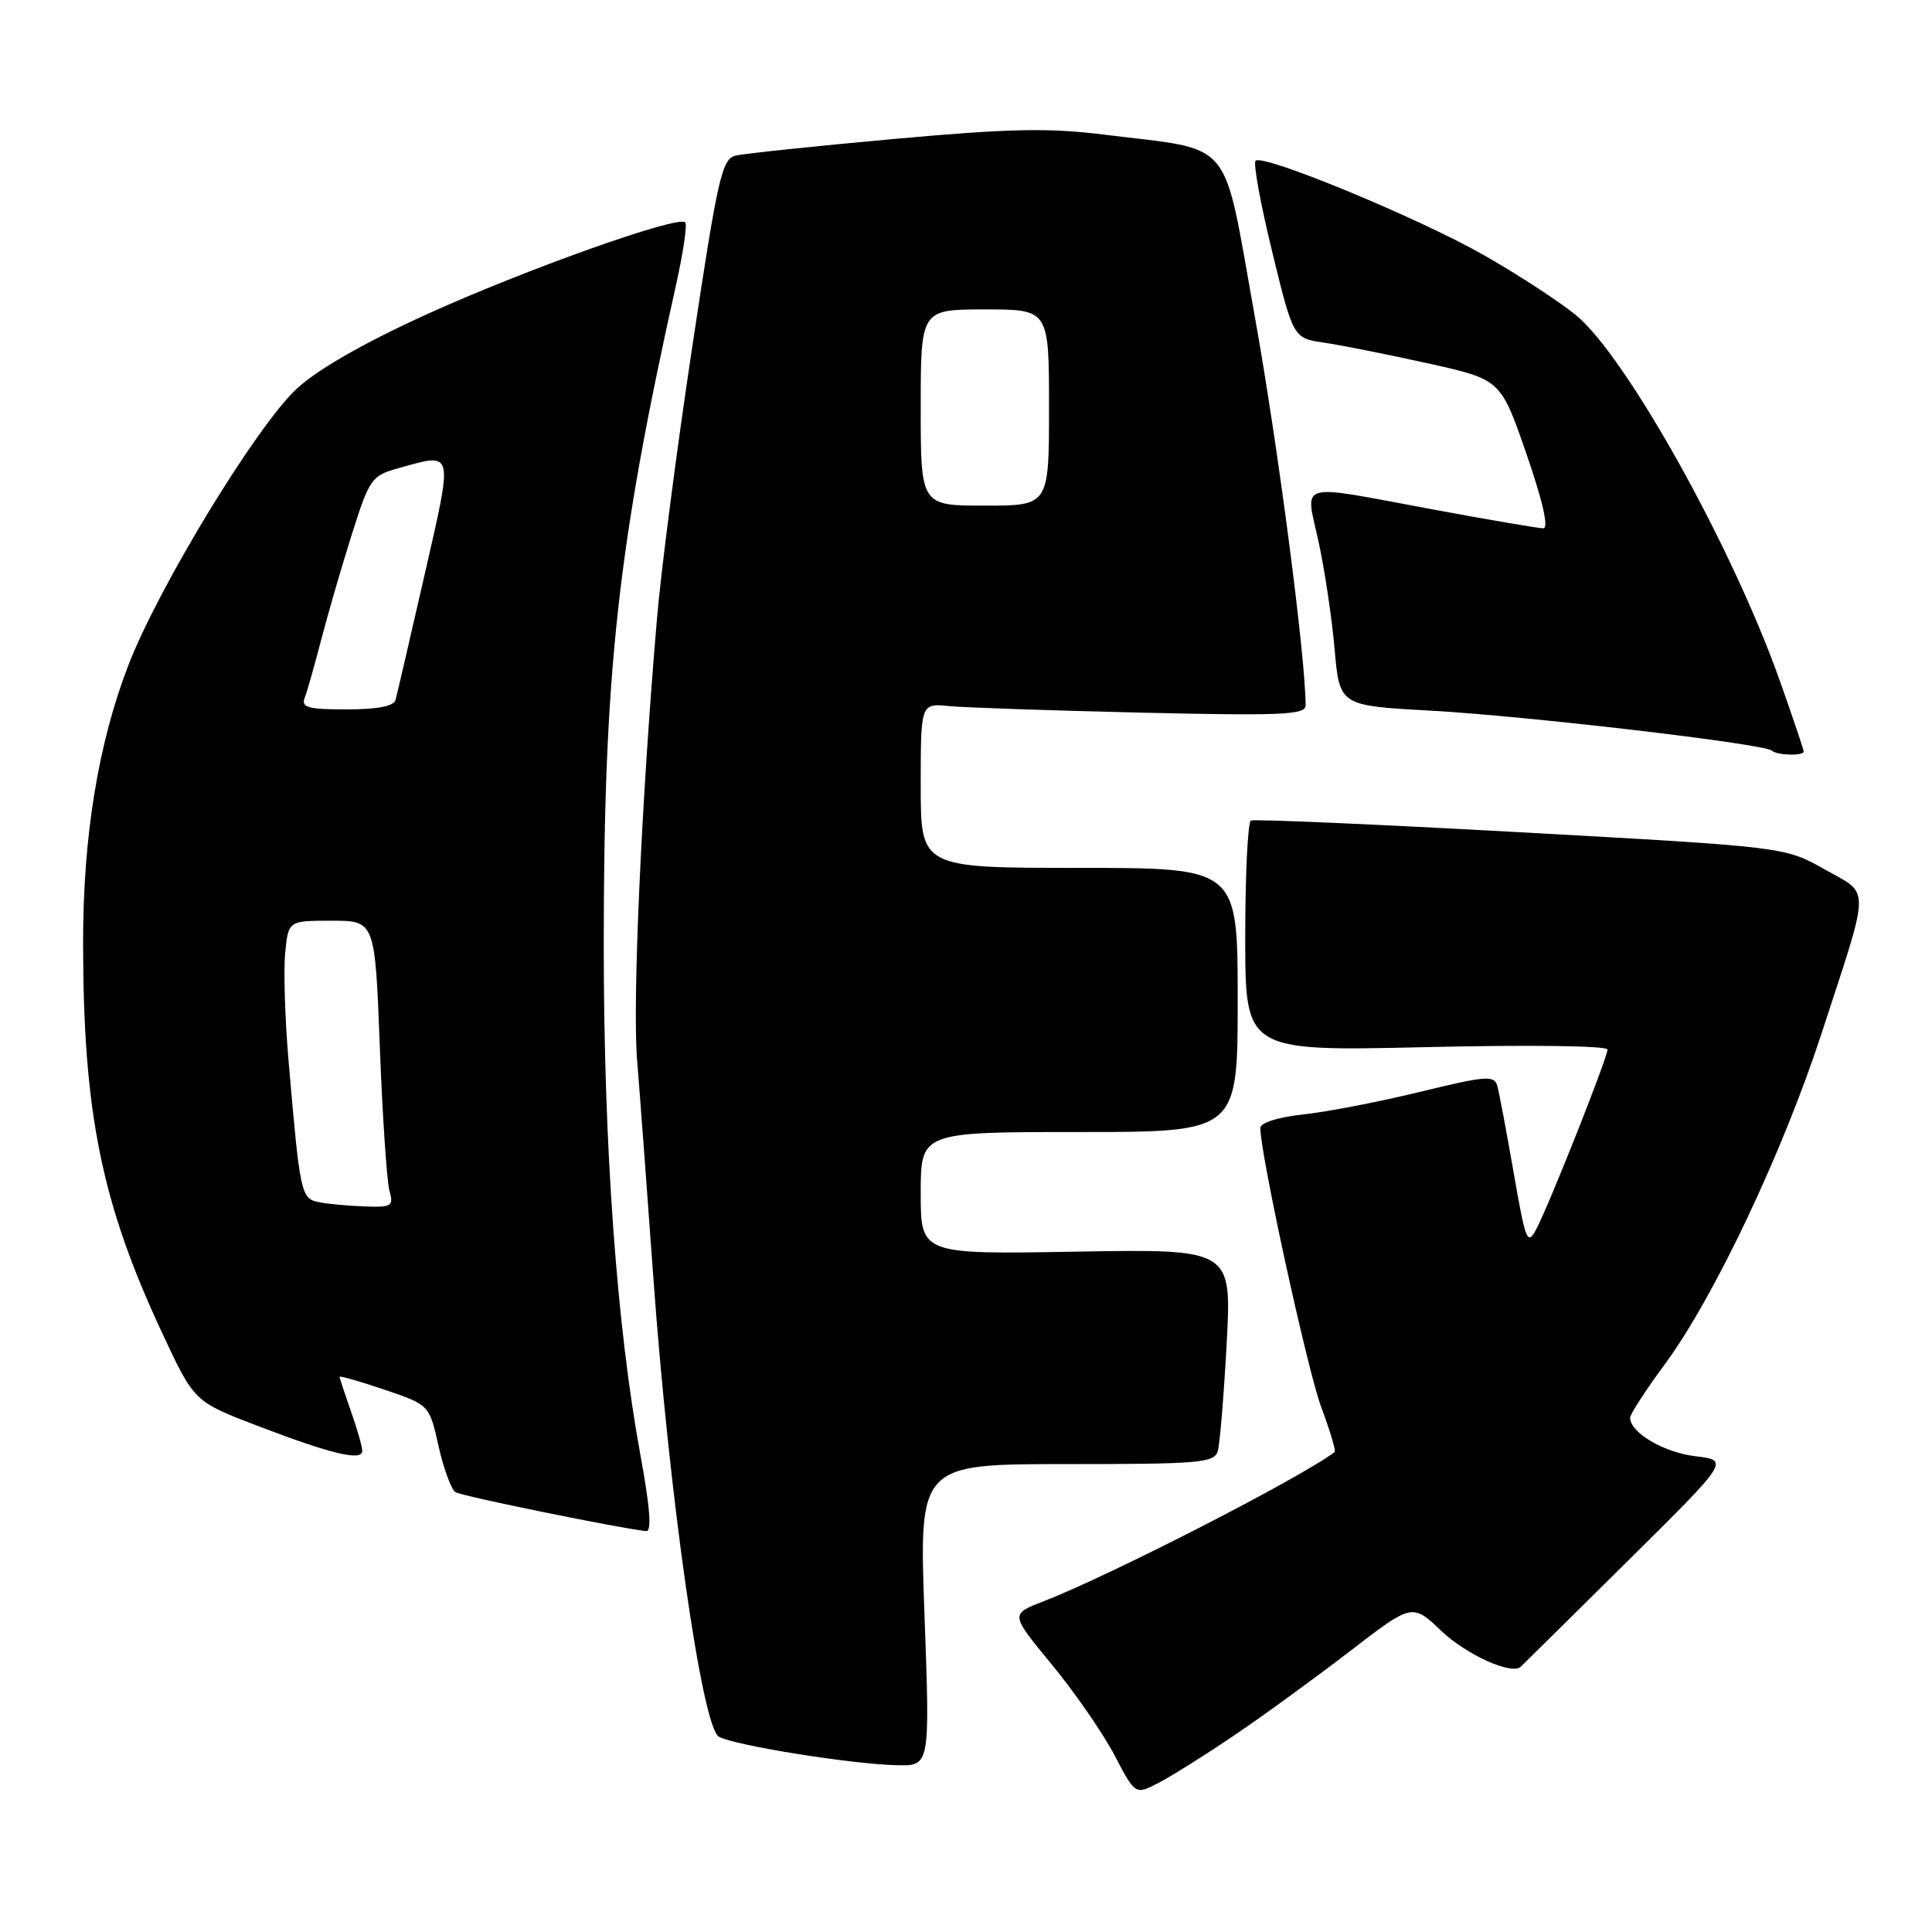 <?xml version="1.0" encoding="UTF-8" standalone="no"?>
<!DOCTYPE svg PUBLIC "-//W3C//DTD SVG 1.1//EN" "http://www.w3.org/Graphics/SVG/1.1/DTD/svg11.dtd" >
<svg xmlns="http://www.w3.org/2000/svg" xmlns:xlink="http://www.w3.org/1999/xlink" version="1.1" viewBox="0 0 256 256">
 <g >
 <path fill="currentColor"
d=" M 163.50 229.97 C 167.35 227.37 174.24 222.36 178.81 218.84 C 187.13 212.43 187.13 212.43 191.01 216.13 C 194.33 219.28 200.31 221.97 201.51 220.85 C 201.71 220.66 208.02 214.43 215.52 207.00 C 229.17 193.50 229.17 193.50 224.65 192.96 C 220.46 192.46 216.00 189.83 216.00 187.85 C 216.00 187.38 218.08 184.19 220.61 180.75 C 227.11 171.95 236.25 152.64 241.38 136.89 C 247.92 116.83 247.88 118.65 241.75 115.18 C 236.50 112.22 236.50 112.22 201.50 110.28 C 182.25 109.22 166.16 108.52 165.75 108.73 C 165.34 108.94 165.00 115.91 165.00 124.21 C 165.00 139.30 165.00 139.30 189.00 138.75 C 202.69 138.43 213.00 138.57 213.00 139.07 C 213.00 140.16 205.35 159.45 203.58 162.84 C 202.39 165.11 202.16 164.53 200.57 155.40 C 199.62 149.95 198.65 144.78 198.40 143.89 C 198.00 142.46 196.94 142.54 188.23 144.66 C 182.88 145.97 175.91 147.32 172.75 147.66 C 169.33 148.03 167.00 148.77 167.00 149.47 C 167.00 152.94 173.26 181.63 175.08 186.48 C 176.24 189.59 177.04 192.26 176.85 192.40 C 172.33 195.83 147.04 208.80 138.18 212.22 C 133.87 213.89 133.87 213.89 139.38 220.57 C 142.41 224.25 146.13 229.63 147.66 232.54 C 150.43 237.83 150.43 237.83 153.46 236.27 C 155.13 235.41 159.65 232.58 163.50 229.97 Z  M 122.50 214.00 C 121.77 194.00 121.77 194.00 141.32 194.00 C 159.08 194.00 160.91 193.84 161.37 192.25 C 161.64 191.29 162.17 184.88 162.54 178.00 C 163.21 165.50 163.21 165.50 142.61 165.85 C 122.00 166.21 122.00 166.21 122.00 158.10 C 122.00 150.00 122.00 150.00 143.00 150.00 C 164.00 150.00 164.00 150.00 164.00 132.50 C 164.00 115.00 164.00 115.00 143.00 115.00 C 122.00 115.00 122.00 115.00 122.00 104.10 C 122.00 93.19 122.00 93.19 125.75 93.56 C 127.81 93.76 139.29 94.15 151.25 94.43 C 169.87 94.86 173.00 94.72 173.00 93.47 C 173.00 87.08 169.30 58.76 166.23 41.73 C 161.94 17.87 163.73 20.01 146.39 17.85 C 138.92 16.92 133.86 17.02 118.39 18.42 C 108.00 19.36 98.59 20.35 97.48 20.62 C 95.66 21.05 95.11 23.48 91.75 45.80 C 89.70 59.38 87.58 75.67 87.05 82.00 C 84.98 106.28 83.79 132.83 84.42 140.50 C 84.78 144.90 85.74 157.72 86.55 169.00 C 88.63 198.03 93.02 228.87 95.25 230.12 C 97.33 231.28 112.85 233.77 118.87 233.90 C 123.23 234.00 123.23 234.00 122.50 214.00 Z  M 84.85 192.75 C 81.71 175.63 80.01 152.03 80.00 125.41 C 80.00 89.12 81.80 72.61 89.58 37.74 C 90.53 33.47 91.08 29.75 90.80 29.46 C 89.84 28.51 69.64 35.70 56.58 41.63 C 48.25 45.42 42.12 48.92 39.33 51.50 C 34.02 56.41 21.01 77.76 17.00 88.17 C 13.02 98.48 11.00 110.86 11.01 124.88 C 11.02 147.45 13.44 159.39 21.48 176.61 C 25.73 185.72 25.73 185.72 34.12 188.93 C 43.88 192.67 48.00 193.65 48.00 192.25 C 48.00 191.70 47.33 189.34 46.50 187.00 C 45.68 184.66 45.00 182.61 45.00 182.44 C 45.00 182.27 47.68 183.03 50.94 184.14 C 56.89 186.15 56.89 186.15 58.11 191.62 C 58.79 194.63 59.80 197.37 60.35 197.72 C 61.21 198.25 82.09 202.51 85.62 202.88 C 86.38 202.96 86.14 199.79 84.85 192.75 Z  M 239.00 99.58 C 239.00 99.35 237.60 95.19 235.88 90.33 C 229.59 72.51 215.41 47.08 208.75 41.70 C 206.41 39.81 200.90 36.23 196.50 33.74 C 187.77 28.79 167.32 20.35 166.37 21.30 C 166.04 21.62 167.03 27.05 168.57 33.35 C 171.36 44.80 171.36 44.80 175.43 45.40 C 177.67 45.73 183.85 46.96 189.18 48.14 C 198.85 50.28 198.85 50.28 202.26 60.14 C 204.44 66.45 205.24 70.00 204.49 70.00 C 203.84 70.00 197.28 68.88 189.90 67.51 C 171.50 64.09 172.96 63.68 174.71 71.75 C 175.52 75.46 176.48 81.88 176.84 86.00 C 177.50 93.50 177.50 93.50 189.50 94.16 C 202.28 94.87 233.90 98.57 234.80 99.47 C 235.43 100.09 239.00 100.19 239.00 99.58 Z  M 122.00 54.00 C 122.00 41.00 122.00 41.00 130.50 41.00 C 139.00 41.00 139.00 41.00 139.00 54.00 C 139.00 67.00 139.00 67.00 130.50 67.00 C 122.00 67.00 122.00 67.00 122.00 54.00 Z  M 42.30 159.30 C 39.87 158.83 39.76 158.31 38.23 140.50 C 37.76 135.00 37.56 128.59 37.79 126.25 C 38.21 122.00 38.21 122.00 43.95 122.00 C 49.69 122.00 49.69 122.00 50.33 138.75 C 50.68 147.96 51.26 156.51 51.60 157.75 C 52.18 159.82 51.92 159.99 48.37 159.86 C 46.24 159.79 43.51 159.54 42.30 159.30 Z  M 40.37 92.47 C 40.70 91.63 41.68 88.16 42.56 84.77 C 43.44 81.38 45.26 75.12 46.61 70.84 C 48.95 63.43 49.23 63.03 52.78 62.04 C 60.22 59.98 60.08 59.40 56.24 76.25 C 54.32 84.64 52.60 92.06 52.41 92.75 C 52.18 93.58 49.98 94.00 45.92 94.00 C 40.82 94.00 39.89 93.74 40.37 92.47 Z "/>
</g>
</svg>